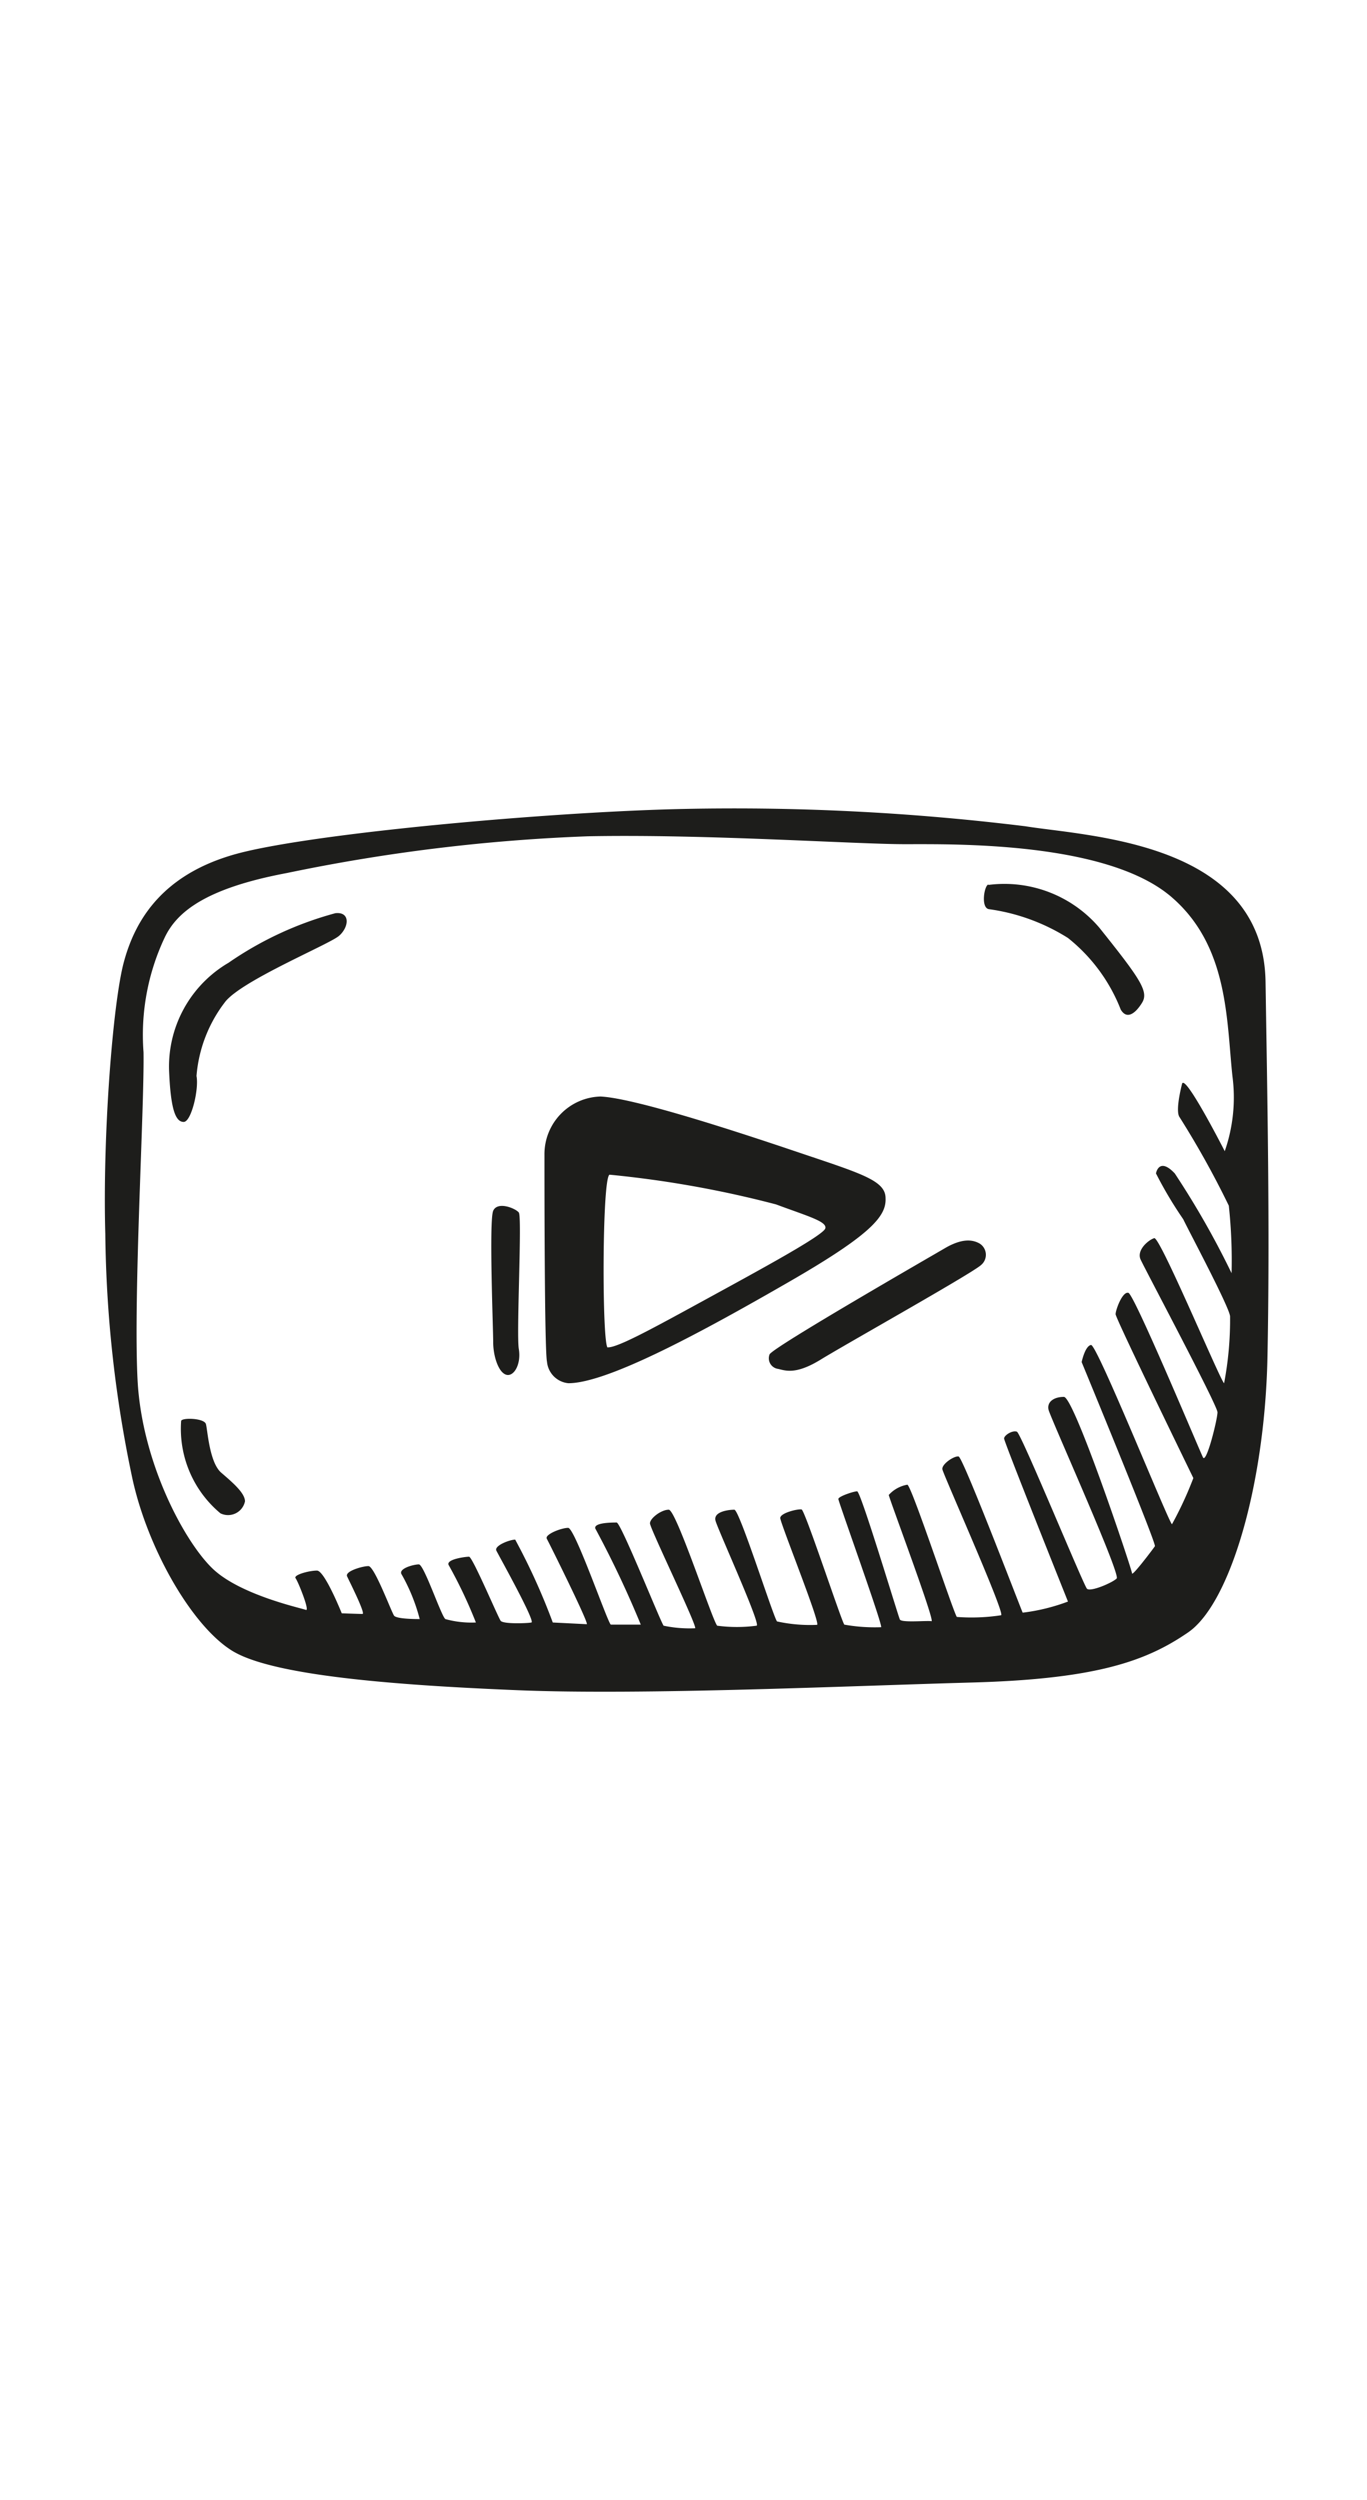 <svg class="yt-button" height="64" viewBox="0 0 64 64" width="35" xmlns="http://www.w3.org/2000/svg"><path d="m59.25 19.43c-.11-6.54-8.25-6.79-11.25-7.27a111.62 111.62 0 0 0 -16.41-.8c-6.1.16-16.33 1.08-20.16 2s-5.11 3.23-5.63 5.15-1 8.14-.87 12.73a57.77 57.77 0 0 0 1.27 11.46c.72 3.3 2.8 6.91 4.68 8.06s7.5 1.6 13.37 1.84 15.41-.2 21.24-.36 8.18-1 10.14-2.35 3.59-6.89 3.71-12.89-.01-12.42-.09-17.57zm-1.59 13.65a40.09 40.09 0 0 0 -2.66-4.67c-.64-.68-.84-.2-.88 0a18.84 18.84 0 0 0 1.28 2.15c.16.36 2.19 4.16 2.19 4.55a16 16 0 0 1 -.28 3.12c-.16-.08-3-6.87-3.27-6.79s-.84.56-.64 1 3.6 6.83 3.6 7.15-.52 2.43-.68 2.11-3.21-7.62-3.49-7.7-.6.8-.6 1 3.64 7.67 3.64 7.67a17 17 0 0 1 -1 2.16c-.12 0-3.51-8.43-3.79-8.39s-.44.8-.44.8 3.51 8.5 3.43 8.62-1.07 1.43-1.07 1.27-2.71-8.26-3.19-8.26-.8.24-.72.6 3.39 7.7 3.19 7.9-1.23.64-1.39.48-3.08-7.27-3.28-7.35-.6.16-.6.32 2.99 7.63 2.99 7.63a9.14 9.14 0 0 1 -2.12.52c-.08-.16-2.79-7.27-3-7.31s-.8.36-.76.6 2.95 6.75 2.75 6.83a9.12 9.12 0 0 1 -2.07.08c-.12-.08-2.12-6.15-2.32-6.19a1.52 1.52 0 0 0 -.87.48c0 .12 2.19 5.95 2 5.91s-1.4.08-1.48-.08-1.83-6-2-6-.88.24-.88.36 2.12 6 2 6a8.11 8.11 0 0 1 -1.72-.12c-.12-.12-1.84-5.35-2-5.39s-1 .16-1 .4 1.92 5 1.72 5a7.2 7.2 0 0 1 -1.87-.16c-.16-.16-1.76-5.23-2-5.23s-1 .08-.88.52 2.16 4.91 1.92 4.91a7.08 7.08 0 0 1 -1.84 0c-.2-.16-1.92-5.43-2.27-5.43s-.88.4-.88.64 2.27 4.91 2.11 4.91a5.92 5.92 0 0 1 -1.47-.12c-.12-.12-2-4.83-2.2-4.83s-1.08 0-1 .28a47.59 47.59 0 0 1 2.13 4.5c-.2 0-1.28 0-1.4 0s-1.68-4.53-2-4.53-1.11.31-1 .51 2 4 1.87 4l-1.59-.08a30 30 0 0 0 -1.76-3.88c-.24 0-1 .28-.88.52s1.84 3.32 1.64 3.36-1.32.08-1.44-.08-1.32-3-1.48-3-1.11.12-.95.4a21.85 21.85 0 0 1 1.27 2.68 4.61 4.61 0 0 1 -1.43-.16c-.2-.16-1-2.56-1.24-2.56s-1 .2-.8.48a8.64 8.64 0 0 1 .84 2.08c-.16 0-1.08 0-1.2-.16s-.92-2.32-1.2-2.32-1.11.24-1 .48.88 1.76.72 1.76-.97-.03-.97-.03-.8-2-1.16-2-1.12.2-1 .36.68 1.56.48 1.48-3-.68-4.31-1.88-3.37-4.96-3.57-8.89.32-12.7.28-15.33a10.67 10.67 0 0 1 1-5.39c.56-1.16 1.87-2.28 5.71-3a84.13 84.13 0 0 1 14.09-1.72c5.48-.11 12.54.37 14.85.37s9.52-.13 12.52 2.51c2.63 2.3 2.53 5.73 2.81 8.35a7.65 7.65 0 0 1 -.36 3.51s-1.87-3.67-2-3.15-.28 1.31-.12 1.55a42.32 42.32 0 0 1 2.31 4.15 24 24 0 0 1 .13 3.16zm-16.2-3.51c0-.84-1.16-1.16-4.24-2.2s-7.54-2.48-9.1-2.56a2.7 2.7 0 0 0 -2.63 2.72c0 1.32 0 9.18.12 9.7a1.11 1.11 0 0 0 1 1c1.88 0 6.47-2.52 10.34-4.75s4.55-3.08 4.51-3.91zm-13 7c-.28 0-.28-8 .08-8.1a49.49 49.49 0 0 1 7.79 1.39c1.51.56 2.39.8 2.31 1.12s-2.95 1.88-5.51 3.28-4.25 2.33-4.69 2.29zm-12.76-20.34a16.21 16.21 0 0 0 -5 2.32 5.63 5.63 0 0 0 -2.78 5.15c.08 1.79.32 2.3.68 2.3s.72-1.55.6-2.15a6.52 6.52 0 0 1 1.35-3.48c.8-1 4.83-2.67 5.31-3.07s.56-1.15-.16-1.07zm-5.34 26.19c-.56-.48-.64-2-.72-2.28s-1.14-.31-1.16-.14a5.15 5.15 0 0 0 1.84 4.32.81.81 0 0 0 1.15-.56c0-.38-.55-.86-1.11-1.34zm13.93-12.18c-.16-.2-1-.54-1.2-.08s0 5.51 0 6.15.24 1.4.6 1.52.72-.48.6-1.2.16-6.19 0-6.39zm20 1.64c-.68.4-8.11 4.67-8.26 5a.5.5 0 0 0 .4.68c.35.08.83.28 2-.44s7.15-4.07 7.51-4.43a.62.62 0 0 0 -.08-1c-.37-.21-.86-.21-1.57.19zm2-17c-.2 0-.39 1.08 0 1.16a9.32 9.32 0 0 1 3.71 1.35 8 8 0 0 1 2.47 3.35c.28.48.68.2 1-.32s-.08-1.11-2-3.51a5.84 5.84 0 0 0 -5.22-2z" fill="#1d1d1b"/></svg>